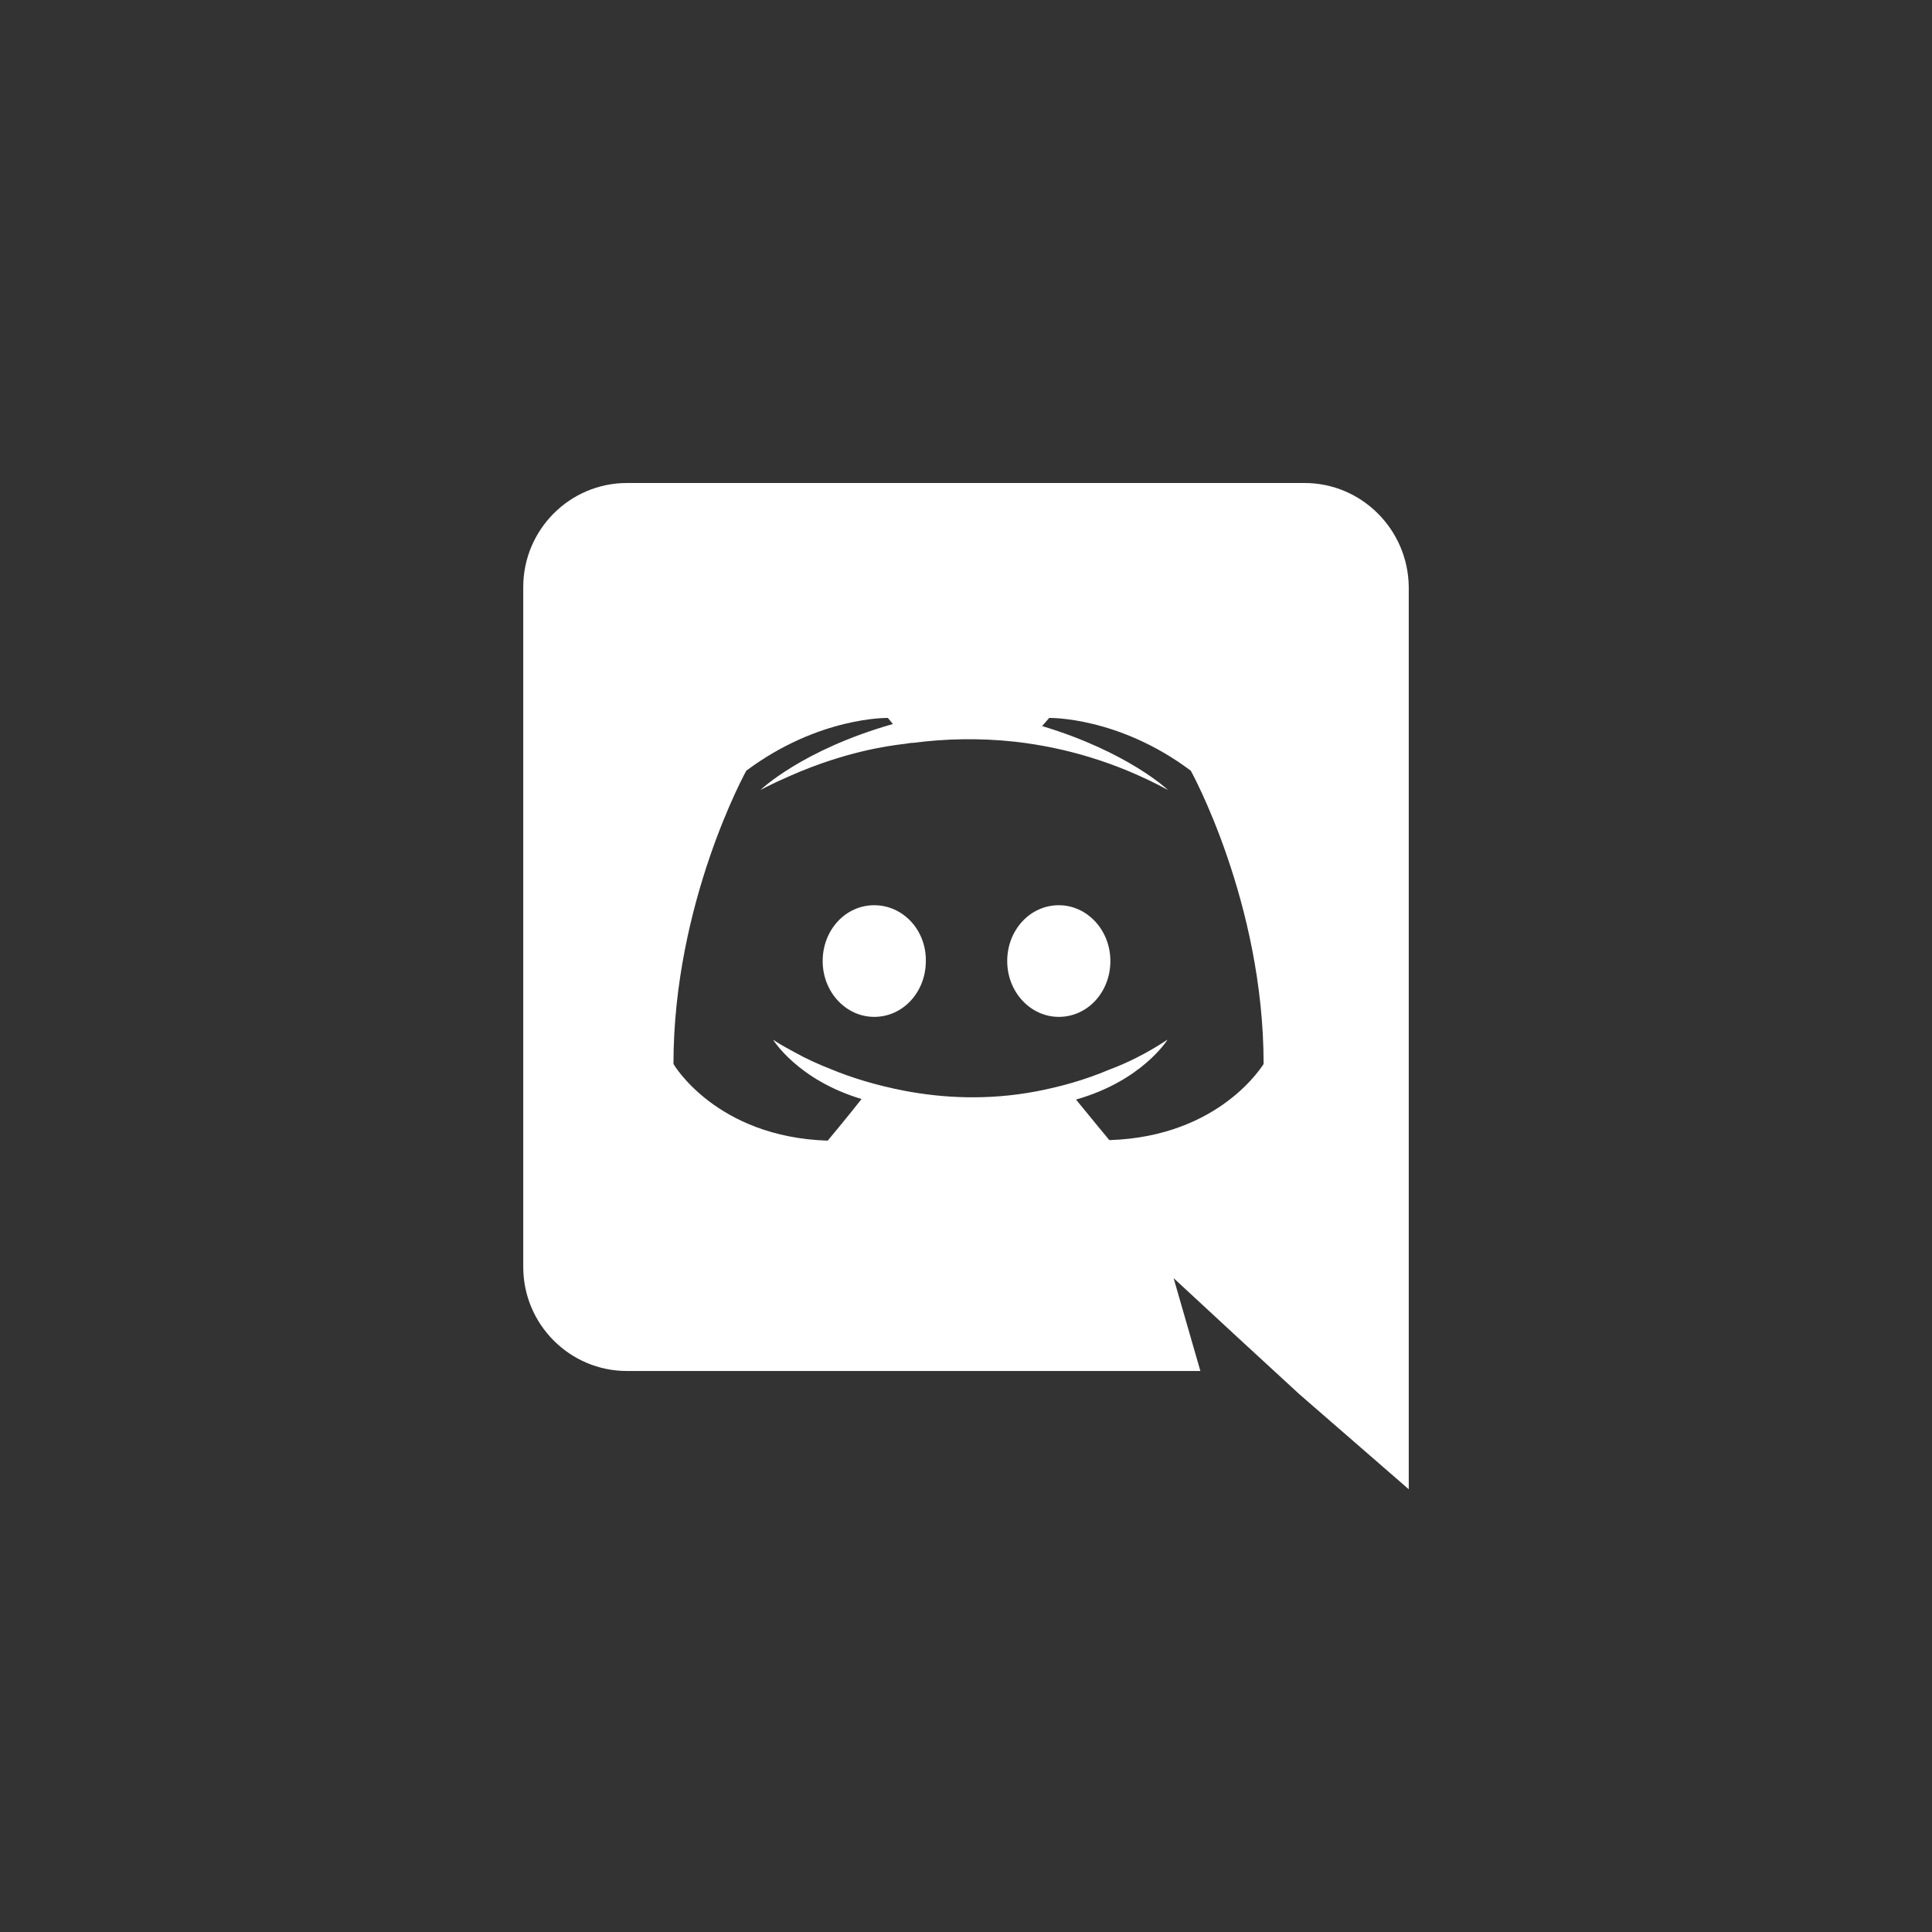 <svg width="48" height="48" viewBox="0 0 48 48" fill="none" xmlns="http://www.w3.org/2000/svg">
<rect x="0" y="0" width="48" height="48" fill="#333333" stroke="none"/>
<path d="M26.306 22.49C25.59 22.49 25.024 23.108 25.024 23.877C25.024 24.646 25.602 25.264 26.306 25.264C27.022 25.264 27.587 24.646 27.587 23.877C27.587 23.108 27.01 22.49 26.306 22.49ZM21.72 22.49C21.004 22.49 20.439 23.108 20.439 23.877C20.439 24.646 21.016 25.264 21.72 25.264C22.436 25.264 23.002 24.646 23.002 23.877C23.014 23.108 22.436 22.49 21.72 22.49Z" fill="white"/>
<path d="M32.412 12H15.576C14.156 12 13 13.16 13 14.585V31.478C13 32.903 14.156 34.062 15.576 34.062H29.823L29.158 31.755L30.766 33.243L32.286 34.642L35 37V14.585C34.987 13.16 33.831 12 32.412 12ZM27.562 28.326C27.562 28.326 27.11 27.784 26.733 27.318C28.379 26.851 29.007 25.83 29.007 25.83C28.492 26.171 28.002 26.41 27.562 26.574C26.934 26.839 26.331 27.003 25.74 27.116C24.534 27.343 23.428 27.28 22.486 27.103C21.77 26.965 21.154 26.776 20.639 26.561C20.35 26.448 20.036 26.309 19.722 26.133C19.684 26.107 19.646 26.095 19.609 26.07C19.584 26.057 19.571 26.044 19.558 26.044C19.332 25.918 19.207 25.83 19.207 25.83C19.207 25.83 19.81 26.826 21.405 27.305C21.029 27.784 20.564 28.339 20.564 28.339C17.787 28.251 16.732 26.435 16.732 26.435C16.732 22.413 18.541 19.148 18.541 19.148C20.35 17.799 22.059 17.837 22.059 17.837L22.184 17.988C19.923 18.631 18.893 19.627 18.893 19.627C18.893 19.627 19.169 19.476 19.634 19.274C20.978 18.682 22.046 18.53 22.486 18.48C22.561 18.468 22.624 18.455 22.7 18.455C23.466 18.354 24.333 18.329 25.238 18.43C26.431 18.568 27.713 18.921 29.019 19.627C29.019 19.627 28.027 18.682 25.891 18.039L26.067 17.837C26.067 17.837 27.788 17.799 29.585 19.148C29.585 19.148 31.394 22.413 31.394 26.435C31.394 26.423 30.339 28.238 27.562 28.326Z" fill="white"/>
</svg>
